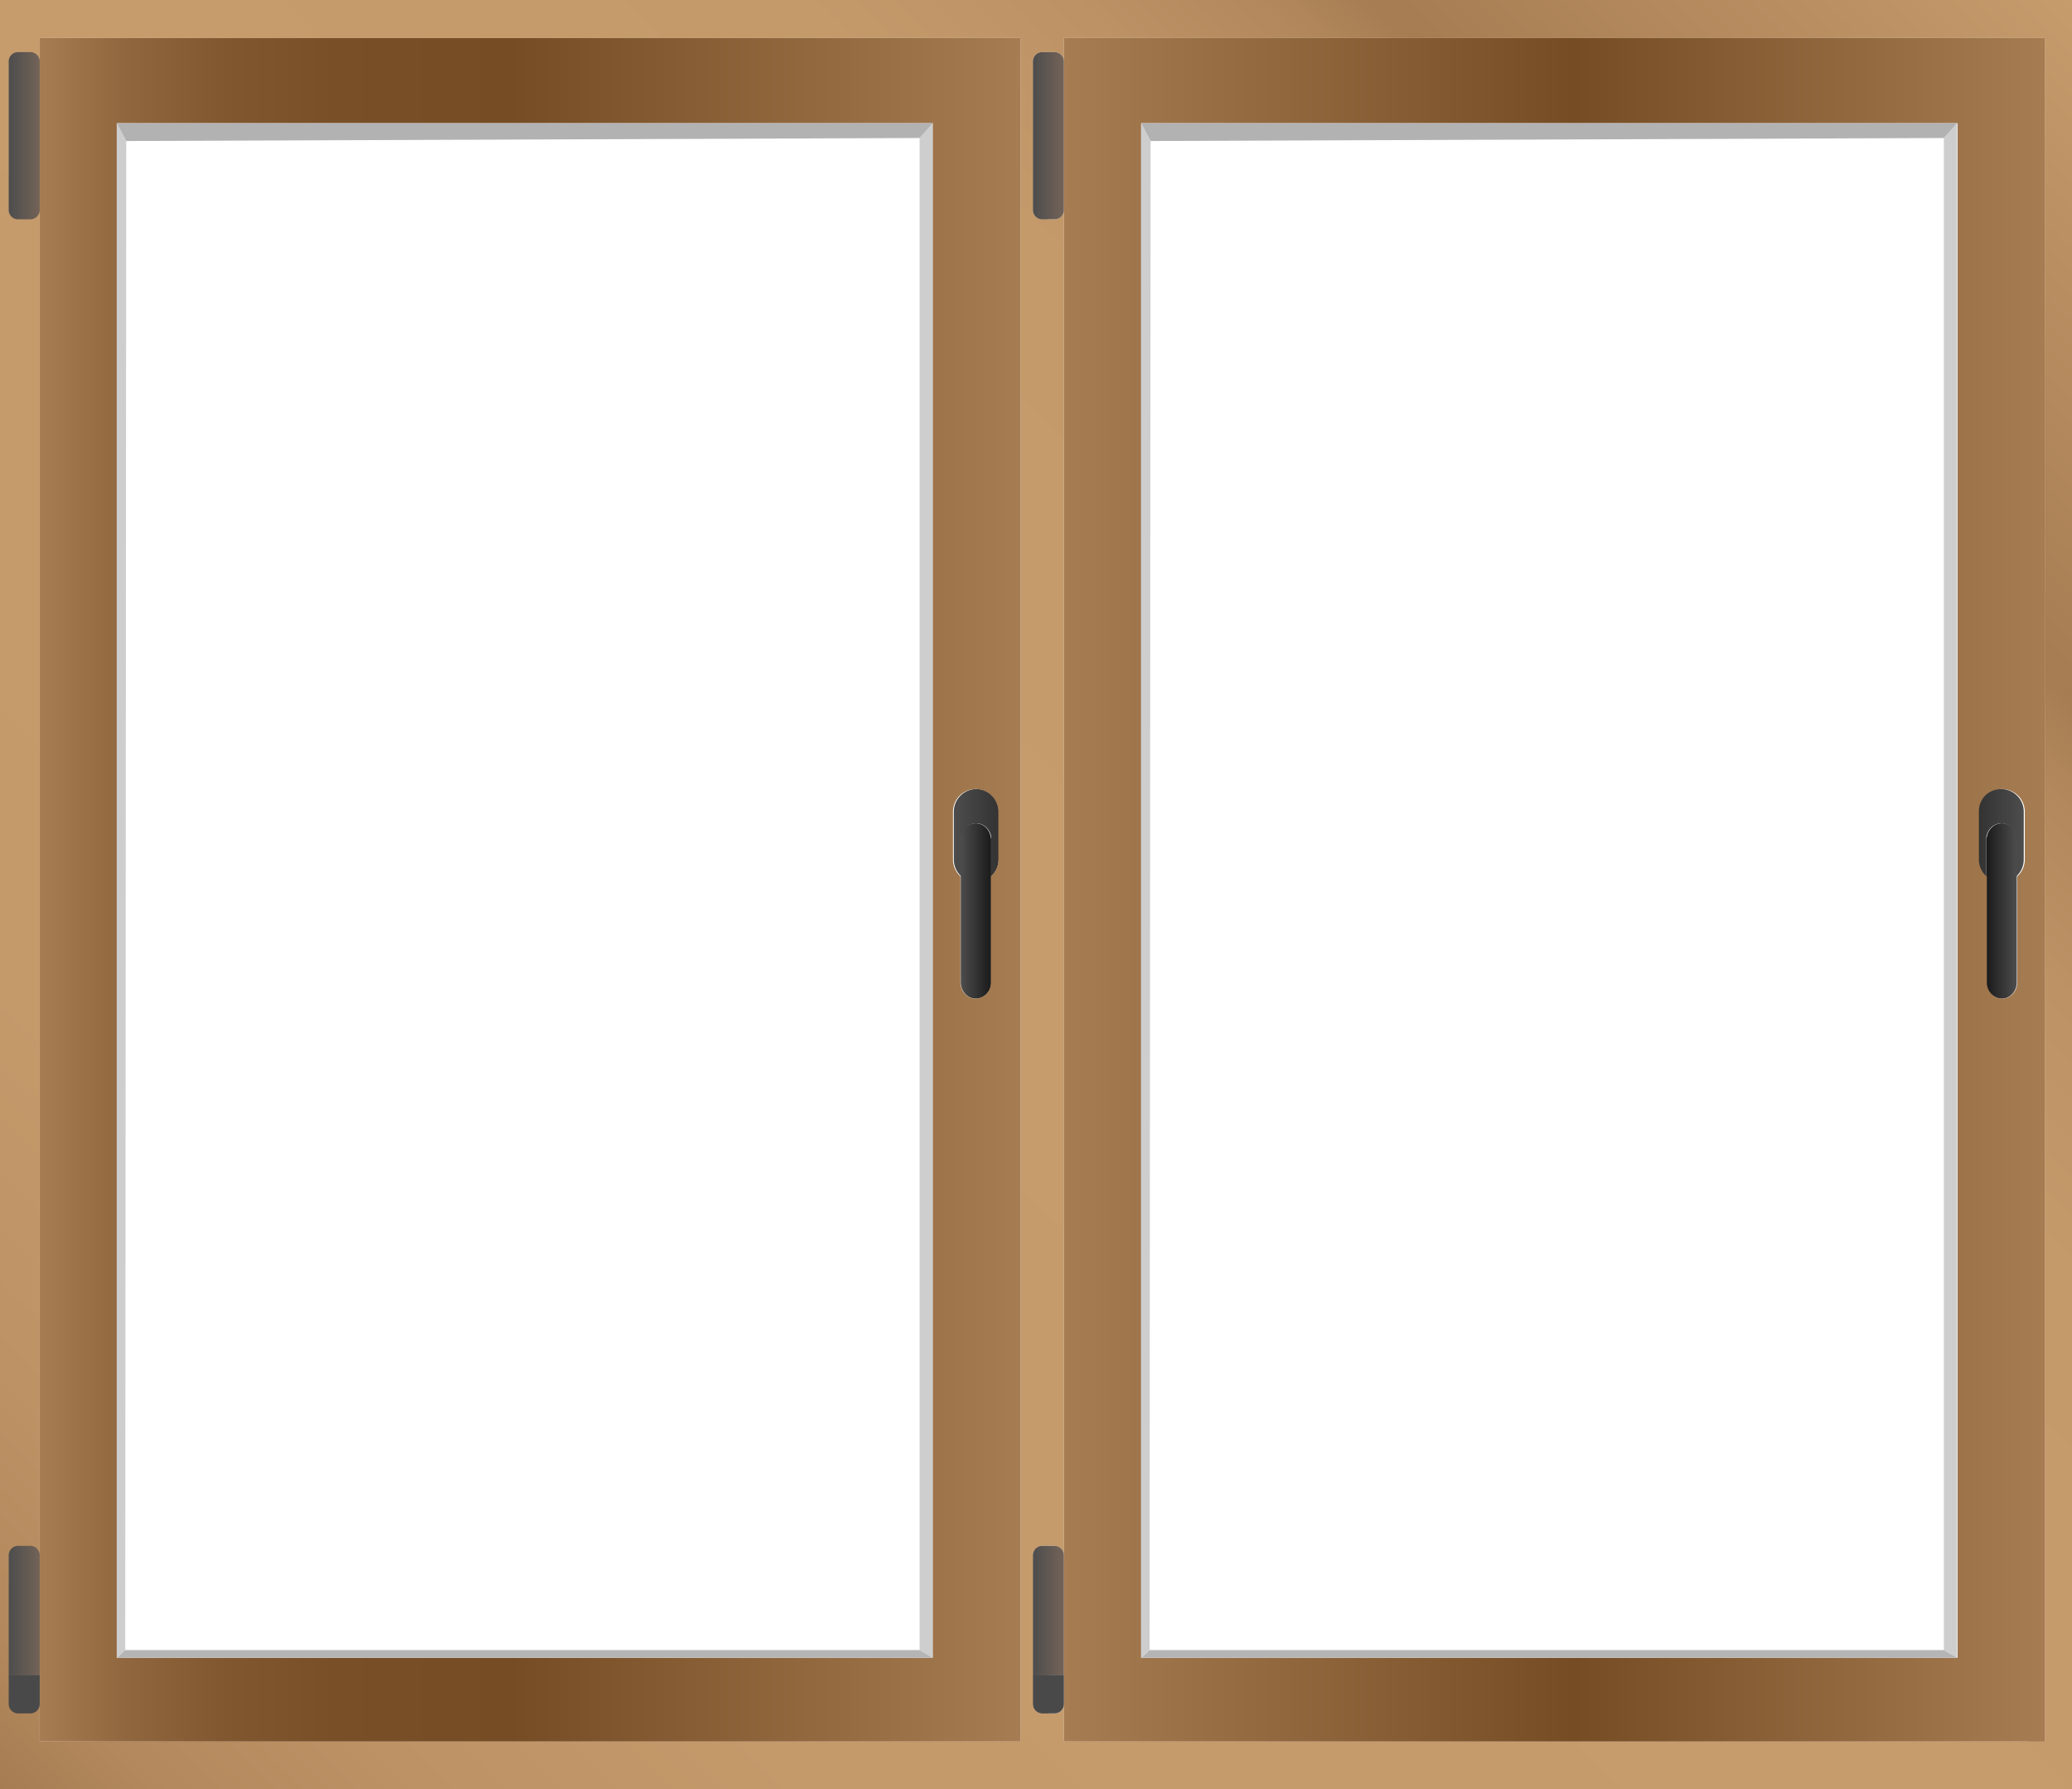 <svg xmlns="http://www.w3.org/2000/svg" xmlns:xlink="http://www.w3.org/1999/xlink" viewBox="0 0 221.21 190.99"><defs><style>.cls-1{fill:url(#Безымянный_градиент_105);}.cls-2{fill:url(#Безымянный_градиент_105-2);}.cls-3{fill:url(#Безымянный_градиент_90);}.cls-4{fill:none;}.cls-5{fill:#cecece;}.cls-6{fill:url(#Безымянный_градиент_12);}.cls-7{fill:url(#Безымянный_градиент_7);}.cls-8{fill:url(#Безымянный_градиент_7-2);}.cls-9{fill:#494949;}.cls-10{fill:#b5b5b5;}.cls-11{fill:#b2b2b2;}.cls-12{fill:url(#Безымянный_градиент_103);}.cls-13{fill:url(#Безымянный_градиент_90-2);}.cls-14{fill:url(#Безымянный_градиент_103-2);}.cls-15{fill:url(#Безымянный_градиент_94);}.cls-16{fill:url(#Безымянный_градиент_7-3);}.cls-17{fill:url(#Безымянный_градиент_7-4);}</style><linearGradient id="Безымянный_градиент_105" x1="94.17" y1="166.15" x2="237.28" y2="23.04" gradientUnits="userSpaceOnUse"><stop offset="0" stop-color="#a67c52"/><stop offset="0.04" stop-color="#b2885c"/><stop offset="0.11" stop-color="#bd9366"/><stop offset="0.21" stop-color="#c49a6b"/><stop offset="0.49" stop-color="#c69c6d"/><stop offset="0.67" stop-color="#c49a6b"/><stop offset="0.74" stop-color="#bd9366"/><stop offset="0.79" stop-color="#b2885c"/><stop offset="0.82" stop-color="#a67c52"/><stop offset="1" stop-color="#c69c6d"/></linearGradient><linearGradient id="Безымянный_градиент_105-2" x1="7.55" y1="198.54" x2="213.65" y2="-7.55" xlink:href="#Безымянный_градиент_105"/><linearGradient id="Безымянный_градиент_90" x1="116.57" y1="97.23" x2="119.82" y2="97.23" gradientTransform="matrix(-1, 0, 0, 1, 331.89, 0)" gradientUnits="userSpaceOnUse"><stop offset="0" stop-color="#4d4d4d"/><stop offset="1" stop-color="#1a1a1a"/></linearGradient><linearGradient id="Безымянный_градиент_12" x1="113.59" y1="94.97" x2="218.3" y2="94.97" gradientTransform="matrix(-1, 0, 0, 1, 331.89, 0)" gradientUnits="userSpaceOnUse"><stop offset="0" stop-color="#a67c52"/><stop offset="0.48" stop-color="#754c24"/><stop offset="0.98" stop-color="#a47a50"/><stop offset="1" stop-color="#a67c52"/></linearGradient><linearGradient id="Безымянный_градиент_7" x1="110.28" y1="14.51" x2="113.59" y2="14.51" gradientUnits="userSpaceOnUse"><stop offset="0" stop-color="#4d4d4d"/><stop offset="1" stop-color="#736357"/></linearGradient><linearGradient id="Безымянный_градиент_7-2" x1="110.28" y1="171.92" x2="113.59" y2="171.92" xlink:href="#Безымянный_градиент_7"/><linearGradient id="Безымянный_градиент_103" x1="115.77" y1="88.88" x2="120.62" y2="88.88" gradientTransform="matrix(-1, 0, 0, 1, 331.89, 0)" gradientUnits="userSpaceOnUse"><stop offset="0" stop-color="#4d4d4d"/><stop offset="1" stop-color="#333"/></linearGradient><linearGradient id="Безымянный_градиент_90-2" x1="102.57" y1="97.23" x2="105.82" y2="97.23" gradientTransform="matrix(1, 0, 0, 1, 0, 0)" xlink:href="#Безымянный_градиент_90"/><linearGradient id="Безымянный_градиент_103-2" x1="101.77" y1="88.88" x2="106.62" y2="88.88" gradientTransform="matrix(1, 0, 0, 1, 0, 0)" xlink:href="#Безымянный_градиент_103"/><linearGradient id="Безымянный_градиент_94" x1="4.24" y1="94.97" x2="108.94" y2="94.97" gradientUnits="userSpaceOnUse"><stop offset="0" stop-color="#a67c52"/><stop offset="0.01" stop-color="#a47a50"/><stop offset="0.09" stop-color="#8f663d"/><stop offset="0.19" stop-color="#80572f"/><stop offset="0.3" stop-color="#784f27"/><stop offset="0.48" stop-color="#754c24"/><stop offset="0.98" stop-color="#a47a50"/><stop offset="1" stop-color="#a67c52"/></linearGradient><linearGradient id="Безымянный_градиент_7-3" x1="0.93" y1="14.51" x2="4.24" y2="14.51" xlink:href="#Безымянный_градиент_7"/><linearGradient id="Безымянный_градиент_7-4" x1="0.93" y1="171.92" x2="4.24" y2="171.92" xlink:href="#Безымянный_градиент_7"/></defs><g id="Слой_2" data-name="Слой 2"><g id="Слой_2-2" data-name="Слой 2"><path class="cls-1" d="M216.65,4.06V185.88h1.65V4.06ZM111.28,165a1,1,0,0,0-1,1v15.89a1,1,0,0,0,1,1h.66V165Zm0-159.43a1,1,0,0,0-1,1v15.9a1,1,0,0,0,1,.95h.66V5.6Z"/><path class="cls-2" d="M0,0V191H221.21V0ZM108.94,185.88H4.24V4.06h104.7Zm109.36,0H113.59v-4a1,1,0,0,1-1,1h-1.31a1,1,0,0,1-1-1V166a1,1,0,0,1,1-1h1.31a1,1,0,0,1,1,1V22.46a1,1,0,0,1-1,.95h-1.31a1,1,0,0,1-1-.95V6.56a1,1,0,0,1,1-1h1.31a1,1,0,0,1,1,1V4.06H218.3Z"/></g><g id="Слой_3" data-name="Слой 3"><path class="cls-3" d="M212.07,89.59v15.24a1.69,1.69,0,0,0,1.63,1.76,1.54,1.54,0,0,0,1.14-.51,1.83,1.83,0,0,0,.48-1.25V89.59a1.55,1.55,0,0,0,0-.31,1.66,1.66,0,0,0-1.59-1.41,1.58,1.58,0,0,0-1.15.51,1.79,1.79,0,0,0-.45.9A1.55,1.55,0,0,0,212.07,89.59Z"/><polygon class="cls-4" points="122.73 176.12 207.53 176.12 207.53 14.73 122.84 15.05 122.73 176.12"/><polygon class="cls-5" points="207.53 14.73 207.53 176.12 208.95 176.94 208.95 13.15 207.53 14.73"/><path class="cls-6" d="M113.59,4.06V185.88H218.3V4.06ZM209,176.94H121.83V13.15H209Zm7.17-85.2a2.42,2.42,0,0,1-.71,1.71l-.09.09v11.29a1.83,1.83,0,0,1-.48,1.25,1.54,1.54,0,0,1-1.14.51,1.69,1.69,0,0,1-1.63-1.76V93.54a2.42,2.42,0,0,1-.8-1.8V86.65a2.42,2.42,0,0,1,.71-1.71,2.39,2.39,0,0,1,1.72-.72,2.42,2.42,0,0,1,2.42,2.43Z"/><polygon class="cls-4" points="122.73 176.12 207.53 176.12 207.53 14.73 122.84 15.05 122.73 176.12"/><path class="cls-4" d="M122.73,176.12h84.8V14.73l-84.69.32Zm0,0h84.8V14.73l-84.69.32Zm0,0h84.8V14.73l-84.69.32Zm0,0h84.8V14.73l-84.69.32Zm0,0h84.8V14.73l-84.69.32Zm0,0h84.8V14.73l-84.69.32Zm0,0h84.8V14.73l-84.69.32Zm0,0h84.8V14.73l-84.69.32Zm0,0h84.8V14.73l-84.69.32Zm0,0h84.8V14.73l-84.69.32Zm0,0h84.8V14.73l-84.69.32Z"/><path class="cls-7" d="M113.59,6.56v15.9a1,1,0,0,1-1,.95h-1.31a1,1,0,0,1-1-.95V6.56a1,1,0,0,1,1-1h1.31A1,1,0,0,1,113.59,6.56Z"/><path class="cls-8" d="M113.59,166v12.82h-3.31V166a1,1,0,0,1,1-1h1.31A1,1,0,0,1,113.59,166Z"/><path class="cls-9" d="M113.59,178.81v3.07a1,1,0,0,1-1,1h-1.31a1,1,0,0,1-1-1v-3.07Z"/><polygon class="cls-10" points="121.83 176.94 208.95 176.94 207.53 176.12 122.73 176.12 121.83 176.94"/><polygon class="cls-5" points="121.83 13.15 121.83 176.94 122.73 176.12 122.84 15.05 121.83 13.15"/><polygon class="cls-11" points="121.83 13.15 122.84 15.05 207.53 14.73 208.95 13.15 121.83 13.15"/><path class="cls-12" d="M211.27,86.65v5.09a2.42,2.42,0,0,0,.8,1.8V89.63a1.55,1.55,0,0,1,0-.31,1.81,1.81,0,0,1,.45-.93,1.59,1.59,0,0,1,1.15-.52,1.67,1.67,0,0,1,1.59,1.45,1.55,1.55,0,0,1,0,.31v3.91l.09-.09a2.42,2.42,0,0,0,.71-1.71V86.65a2.42,2.42,0,0,0-2.42-2.43,2.39,2.39,0,0,0-1.72.72A2.42,2.42,0,0,0,211.27,86.65Z"/><path class="cls-13" d="M105.82,89.59v15.24a1.69,1.69,0,0,1-1.63,1.76,1.54,1.54,0,0,1-1.14-.51,1.83,1.83,0,0,1-.48-1.25V89.59a1.55,1.55,0,0,1,0-.31,1.66,1.66,0,0,1,1.59-1.41,1.58,1.58,0,0,1,1.15.51,1.79,1.79,0,0,1,.45.9A1.55,1.55,0,0,1,105.82,89.59Z"/><path class="cls-14" d="M106.62,86.65v5.09a2.42,2.42,0,0,1-.8,1.8V89.63a1.55,1.55,0,0,0,0-.31,1.81,1.81,0,0,0-.45-.93,1.59,1.59,0,0,0-1.15-.52,1.67,1.67,0,0,0-1.59,1.45,1.55,1.55,0,0,0,0,.31v3.91l-.09-.09a2.42,2.42,0,0,1-.71-1.71V86.65a2.42,2.42,0,0,1,2.42-2.43,2.39,2.39,0,0,1,1.72.72A2.42,2.42,0,0,1,106.62,86.65Z"/><polygon class="cls-4" points="98.18 14.73 98.18 176.12 13.37 176.12 13.48 15.05 98.18 14.73"/><polygon class="cls-5" points="99.59 13.15 99.59 176.94 98.18 176.12 98.18 14.73 99.59 13.15"/><path class="cls-4" d="M105.91,84.94a2.39,2.39,0,0,0-1.72-.72,2.42,2.42,0,0,0-2.42,2.43v5.09a2.42,2.42,0,0,0,.71,1.71l.09.09v11.29a1.83,1.83,0,0,0,.48,1.25,1.54,1.54,0,0,0,1.14.51,1.69,1.69,0,0,0,1.63-1.76V93.54a2.42,2.42,0,0,0,.8-1.8V86.65A2.42,2.42,0,0,0,105.91,84.94Z"/><path class="cls-15" d="M4.24,4.06V185.88h104.7V4.06ZM99.59,176.94H12.47V13.15H99.59Zm7-85.2a2.42,2.42,0,0,1-.8,1.8v11.29a1.69,1.69,0,0,1-1.63,1.76,1.54,1.54,0,0,1-1.14-.51,1.83,1.83,0,0,1-.48-1.25V93.54l-.09-.09a2.42,2.42,0,0,1-.71-1.71V86.65a2.42,2.42,0,0,1,2.42-2.43,2.39,2.39,0,0,1,1.72.72,2.42,2.42,0,0,1,.71,1.71Z"/><polygon class="cls-4" points="98.18 14.73 98.18 176.12 13.37 176.12 13.48 15.05 98.18 14.73"/><polygon class="cls-4" points="98.18 14.73 98.18 176.12 13.37 176.12 13.48 15.05 98.18 14.73"/><path class="cls-16" d="M4.24,6.56v15.9a1,1,0,0,1-1,.95H1.93a1,1,0,0,1-1-.95V6.56a1,1,0,0,1,1-1H3.24A1,1,0,0,1,4.24,6.56Z"/><path class="cls-17" d="M4.24,166v12.82H.93V166a1,1,0,0,1,1-1H3.24A1,1,0,0,1,4.24,166Z"/><path class="cls-9" d="M4.24,178.81v3.07a1,1,0,0,1-1,1H1.93a1,1,0,0,1-1-1v-3.07Z"/><polygon class="cls-10" points="99.59 176.94 12.47 176.94 13.37 176.12 98.18 176.12 99.59 176.94"/><polygon class="cls-5" points="13.48 15.05 13.37 176.12 12.47 176.94 12.47 13.15 13.48 15.05"/><polygon class="cls-11" points="99.59 13.15 98.18 14.73 13.48 15.05 12.47 13.15 99.59 13.15"/></g></g></svg>